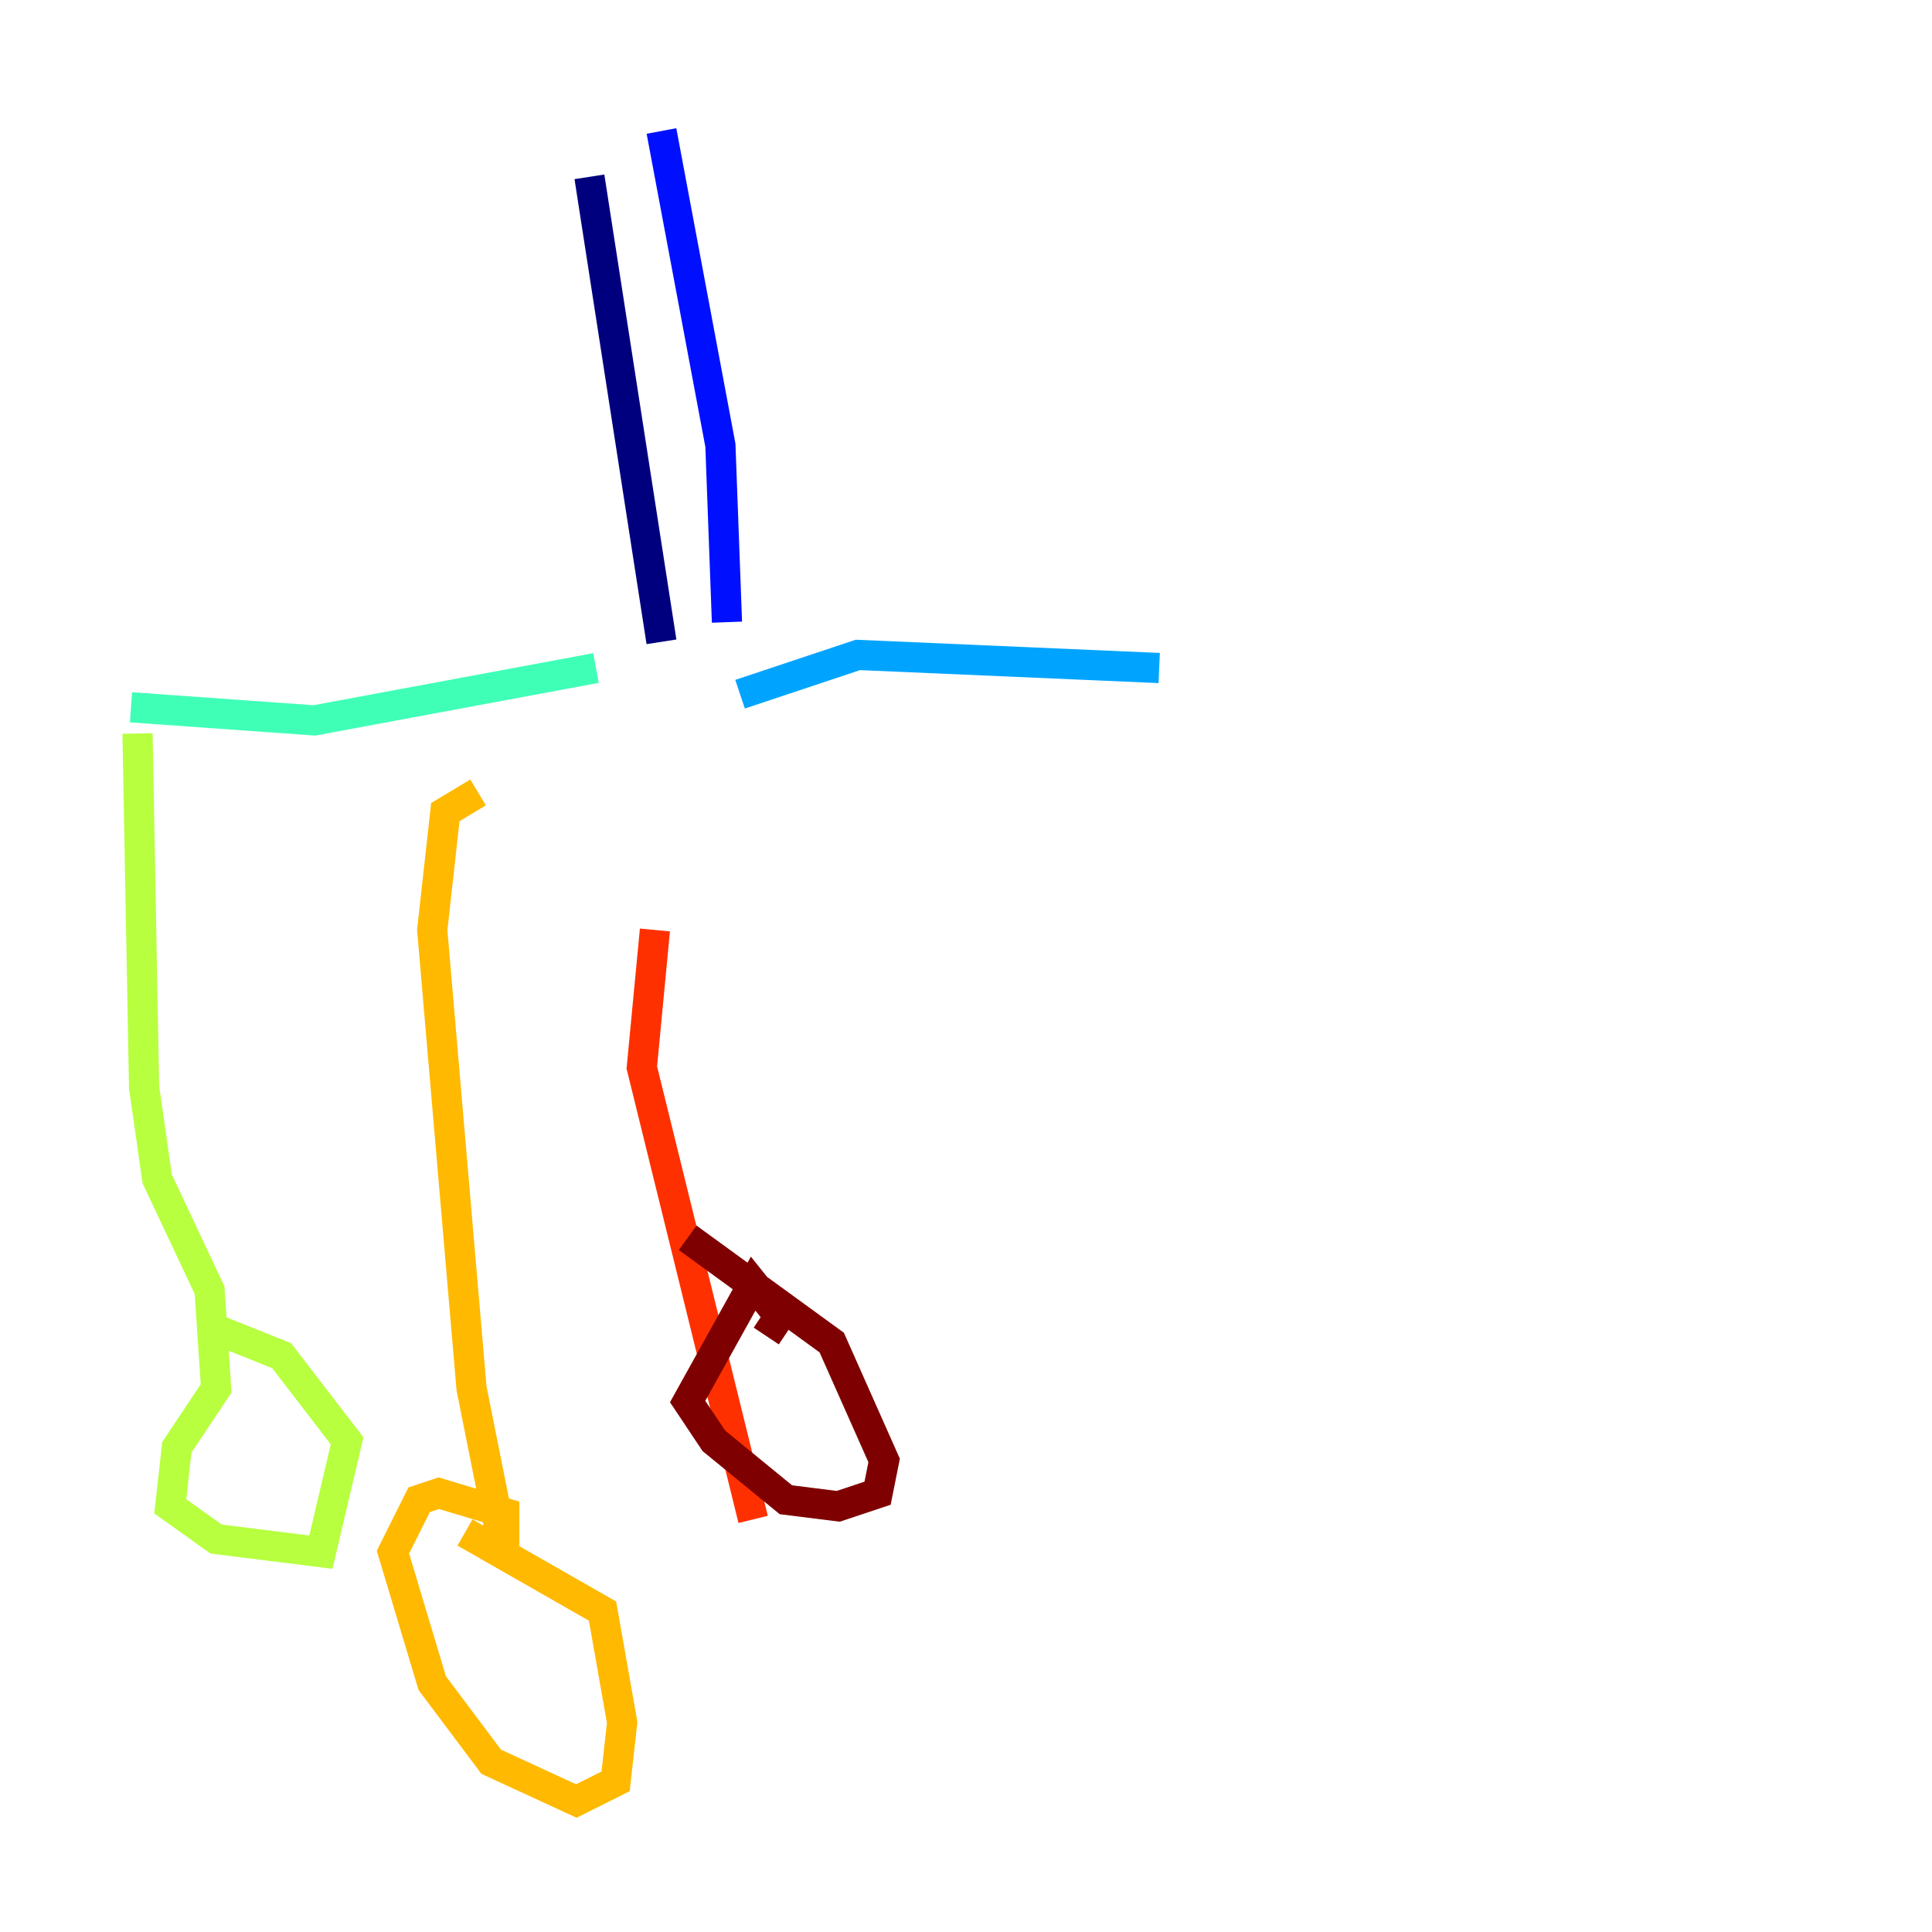 <?xml version="1.0" encoding="utf-8" ?>
<svg baseProfile="tiny" height="128" version="1.2" viewBox="0,0,128,128" width="128" xmlns="http://www.w3.org/2000/svg" xmlns:ev="http://www.w3.org/2001/xml-events" xmlns:xlink="http://www.w3.org/1999/xlink"><defs /><polyline fill="none" points="39.051,11.715 43.824,42.522" stroke="#00007f" stroke-width="2" /><polyline fill="none" points="43.824,8.678 47.729,29.505 48.163,41.22" stroke="#0010ff" stroke-width="2" /><polyline fill="none" points="49.031,45.993 56.841,43.39 76.8,44.258" stroke="#00a4ff" stroke-width="2" /><polyline fill="none" points="39.485,44.258 20.827,47.729 8.678,46.861" stroke="#3fffb7" stroke-width="2" /><polyline fill="none" points="9.112,48.597 9.546,72.027 10.414,78.102 13.885,85.478 14.319,91.986 11.715,95.891 11.281,99.797 14.319,101.966 21.261,102.834 22.997,95.458 18.658,89.817 14.319,88.081" stroke="#b7ff3f" stroke-width="2" /><polyline fill="none" points="31.675,52.502 29.505,53.803 28.637,61.614 31.241,91.986 33.41,102.834 33.41,100.231 29.071,98.929 27.77,99.363 26.034,102.834 28.637,111.512 32.542,116.719 38.183,119.322 40.786,118.02 41.22,114.115 39.919,106.739 30.807,101.532" stroke="#ffb900" stroke-width="2" /><polyline fill="none" points="43.39,61.614 42.522,70.725 49.898,100.664" stroke="#ff3000" stroke-width="2" /><polyline fill="none" points="50.766,88.515 51.634,87.214 49.898,85.044 45.559,92.854 47.295,95.458 52.068,99.363 55.539,99.797 58.142,98.929 58.576,96.759 55.105,88.949 45.559,82.007" stroke="#7f0000" stroke-width="2" /></svg>